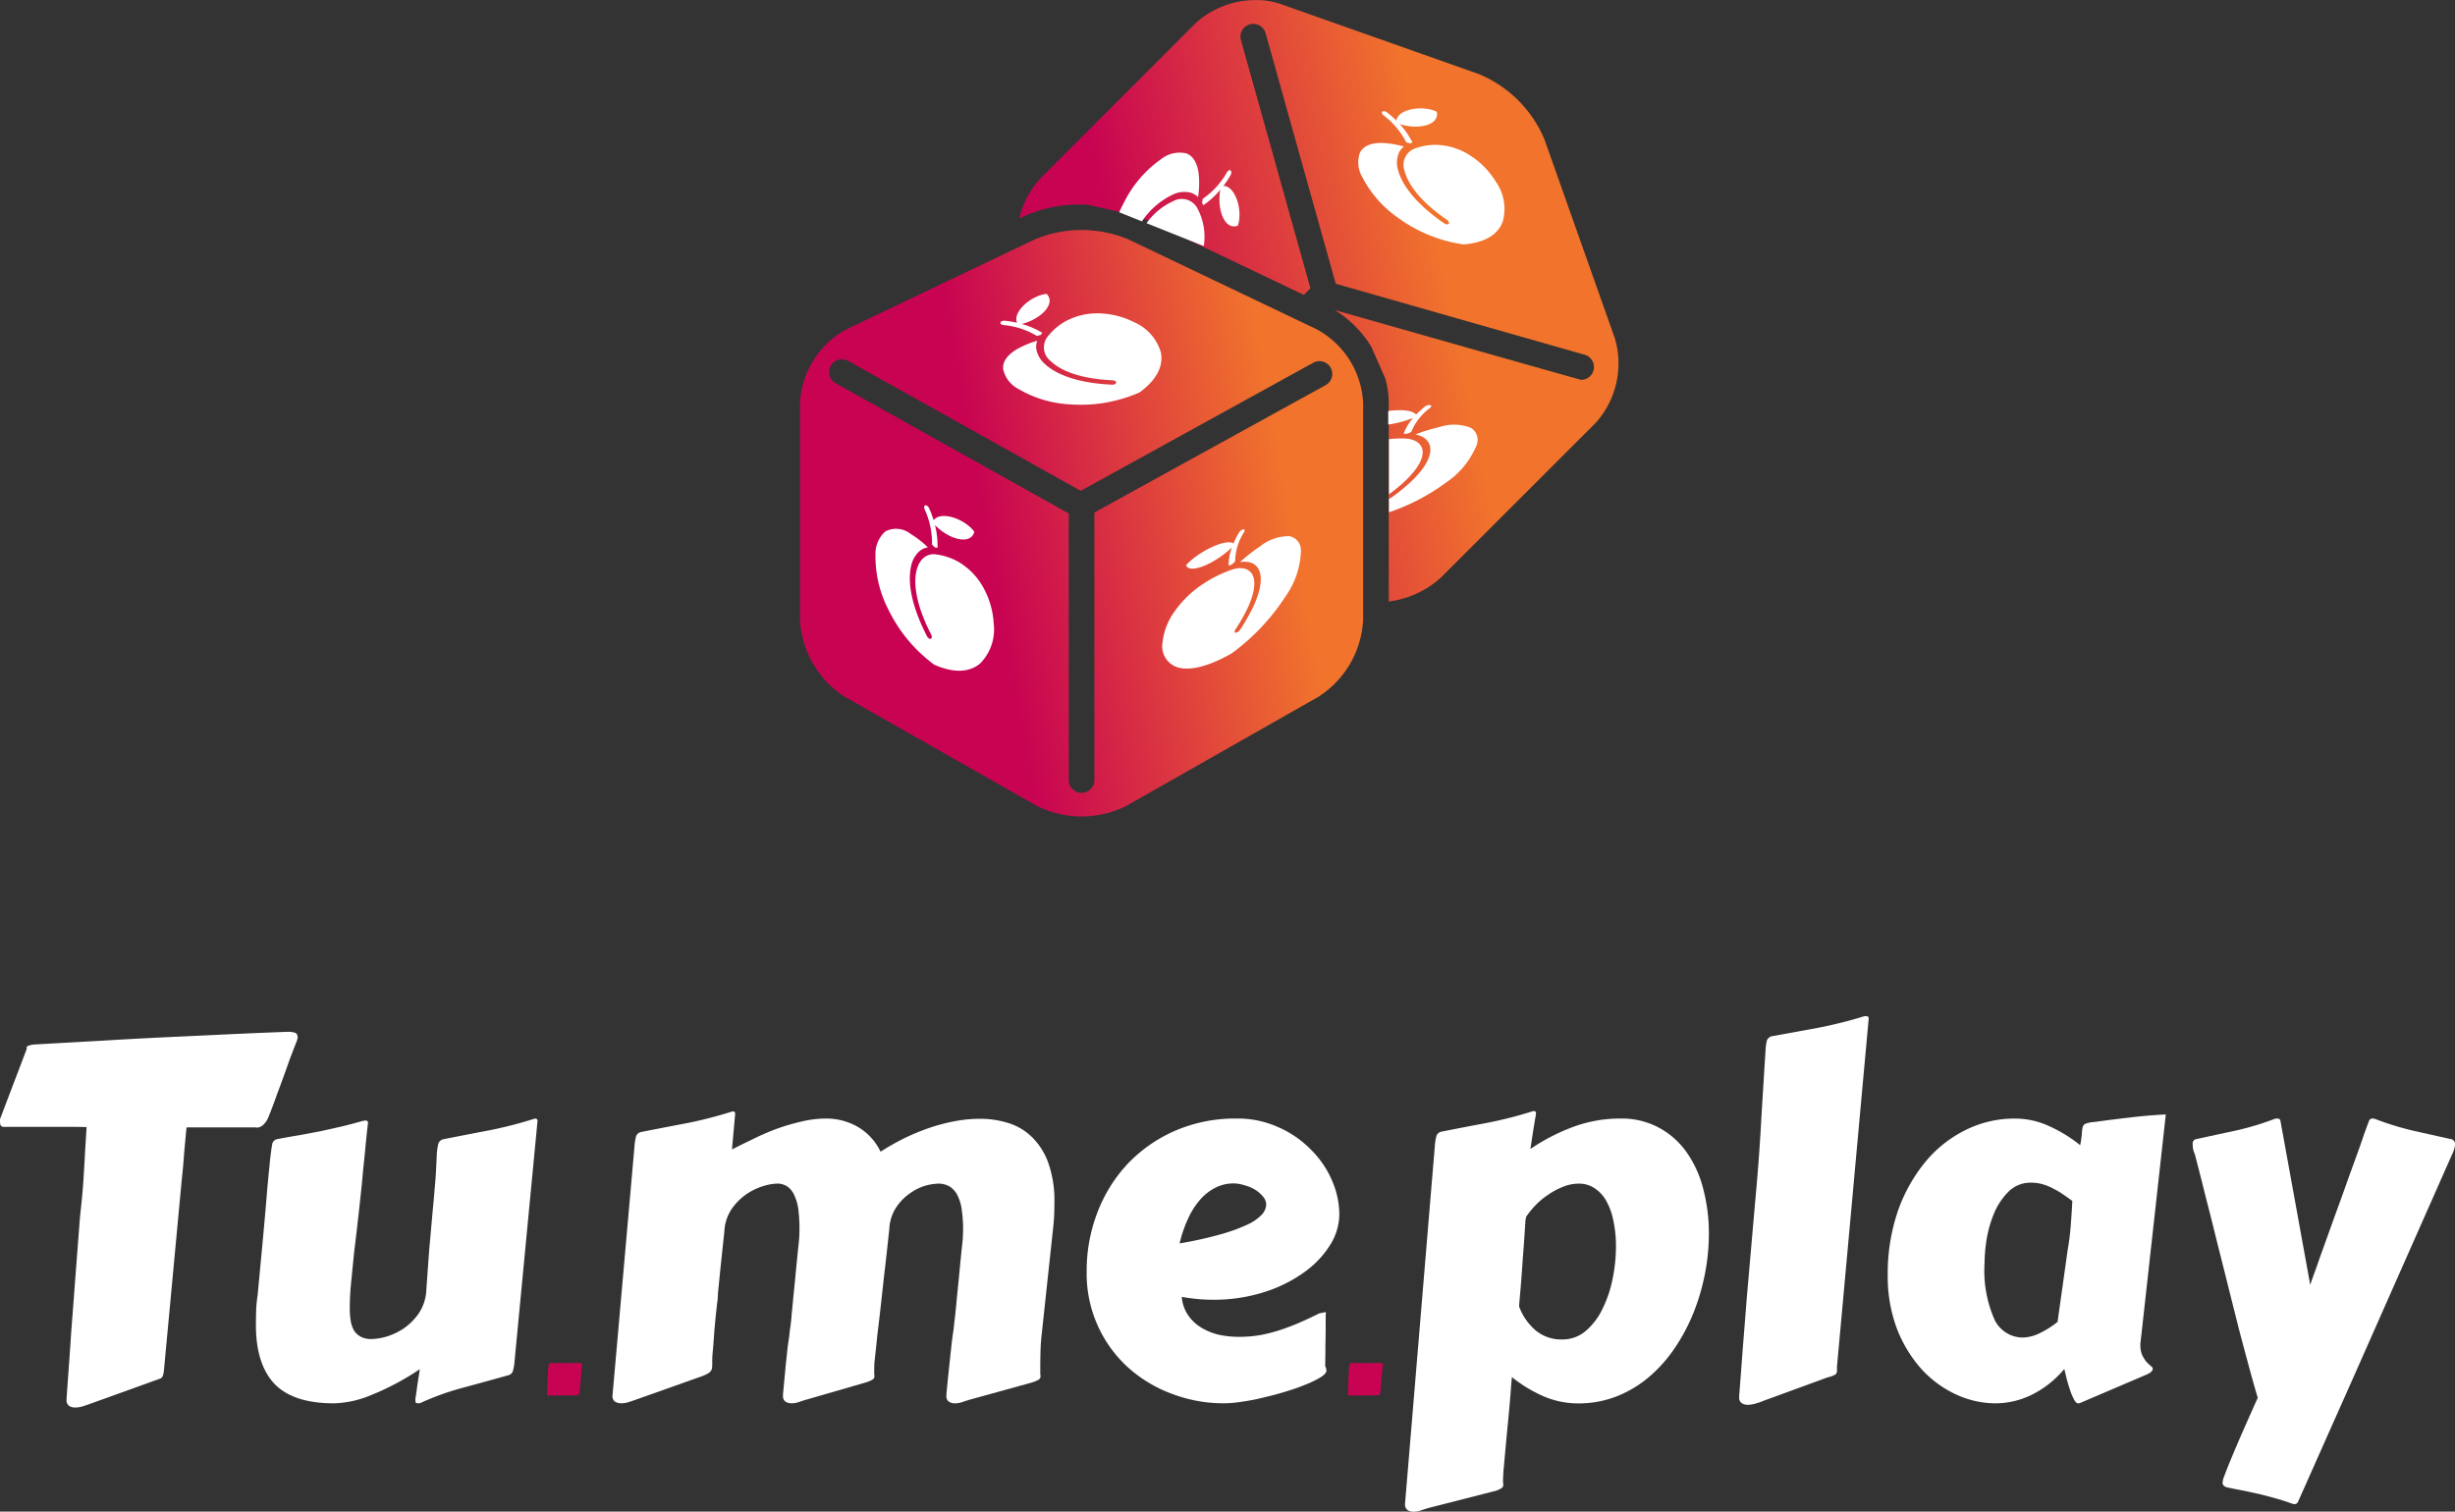 <svg xmlns="http://www.w3.org/2000/svg" xmlns:xlink="http://www.w3.org/1999/xlink" width="254.704" height="156.86" viewBox="0 0 254.704 156.86">
  <rect x="0" y="0" width="254.704" height="156.86" fill="#333333" stroke="none"/>
  <defs>
    <linearGradient id="linear-gradient" x1="0.495" y1="1.412" x2="1.023" y2="1.314" gradientUnits="objectBoundingBox">
      <stop offset="0" stop-color="#c80352"/>
      <stop offset="1" stop-color="#f1732c"/>
    </linearGradient>
    <linearGradient id="linear-gradient-2" x1="0.495" y1="2.131" x2="1.022" y2="2.026" xlink:href="#linear-gradient"/>
  </defs>
  <g id="logo_Tumeplay" data-name="logo Tumeplay" transform="translate(-139 -103.102)">
    <path id="Tracé_1" data-name="Tracé 1" d="M277.693,451.989c.011-.264.02-.472.025-.623s.009-.279.009-.363.008-.144.008-.177v-.212c.006-.045.011-.118.017-.219s.014-.25.025-.43.025-.43.042-.734a1.748,1.748,0,0,1,.051-.38.228.228,0,0,1,.194-.135h1.552l1.526-.017a.192.192,0,0,1,.126.042.2.2,0,0,1,.051.16l-.236,2.648a2.285,2.285,0,0,1-.068.38c-.017.073-.079.115-.186.126l-1.476.018q-.75.009-1.569.009a.254.254,0,0,1-.076-.009c-.011-.006-.017-.023-.017-.05Z" transform="translate(-81.936 -204.169)" fill="#c80352"/>
    <path id="Tracé_2" data-name="Tracé 2" d="M480.714,451.989c.011-.264.02-.472.025-.623s.008-.279.008-.363.009-.144.009-.177v-.212c.006-.045.011-.118.017-.219s.014-.25.025-.43.025-.43.042-.734a1.746,1.746,0,0,1,.051-.38.228.228,0,0,1,.194-.135h1.552l1.527-.017a.192.192,0,0,1,.126.042.2.2,0,0,1,.051.16l-.236,2.648a2.282,2.282,0,0,1-.068.38c-.017.073-.079.115-.186.126l-1.476.018q-.751.009-1.569.009a.252.252,0,0,1-.076-.009c-.011-.006-.017-.023-.017-.05Z" transform="translate(-201.874 -204.169)" fill="#c80352"/>
    <path id="Tracé_3" data-name="Tracé 3" d="M145.908,402.773q.126-1.846.253-3.567t.228-3.34l.911-11.944q.152-1.366.253-2.48.1-1.139.152-2.2.076-1.088.126-2.176.076-1.114.152-2.455-.835-.025-1.771-.025H139.4a.333.333,0,0,1-.354-.2,1.878,1.878,0,0,1-.051-.405V373.8l2.784-7.313-.025-.1a.228.228,0,0,1,.152-.2,2.189,2.189,0,0,1,.759-.152q3.492-.2,6.756-.38,3.29-.2,6.478-.354l6.4-.3q3.213-.152,6.6-.279a2.8,2.8,0,0,1,.633.076q.355.075.354.557a.227.227,0,0,1-.025.1.224.224,0,0,0-.025.1q-.4,1.037-.759,1.974-.329.936-.658,1.847t-.683,1.847q-.329.936-.734,1.974a1.12,1.12,0,0,0-.1.253,3.882,3.882,0,0,1-.228.481,2.118,2.118,0,0,1-.4.481,1.017,1.017,0,0,1-.633.253,1.3,1.3,0,0,0-.253-.025h-7.035q-.126,1.291-.253,2.733-.1,1.443-.253,2.809L156,399.94a2.22,2.22,0,0,1-.1.456.461.461,0,0,1-.329.329l-7.161,2.581c-.185.068-.43.151-.734.252a2.774,2.774,0,0,1-.886.152,1.155,1.155,0,0,1-.633-.177.753.753,0,0,1-.253-.658Z" transform="translate(0 -154.553)" fill="#fff"/>
    <path id="Tracé_4" data-name="Tracé 4" d="M230.711,411.831a4.9,4.9,0,0,1-.2,1.164.731.731,0,0,1-.557.4q-2.151.606-4.5,1.239a27.544,27.544,0,0,0-4.529,1.619.741.741,0,0,1-.228.026c-.135,0-.219-.033-.253-.1a.926.926,0,0,1-.025-.227v-.179q.025-.125.076-.479.051-.33.127-.937.1-.606.253-1.619a27.058,27.058,0,0,1-5.036,2.682,10.693,10.693,0,0,1-3.872.861q-4.226,0-6.174-2.024-1.923-2.05-1.923-6.1,0-.734.025-1.493a13.112,13.112,0,0,1,.152-1.594q.279-2.986.481-5.112.2-2.151.329-3.644t.2-2.429q.1-.961.152-1.594.076-.633.1-1.038.05-.43.1-.835.1-.81.177-1.139a.685.685,0,0,1,.582-.43q1.189-.228,2.252-.4,1.088-.2,2.126-.4,1.063-.228,2.151-.481t2.3-.607h.1a.22.22,0,0,1,.1-.025q.3,0,.3.2v.05q-.1.861-.177,1.619t-.152,1.569q-.076.785-.177,1.7-.076.911-.2,2.126-.127,1.189-.3,2.758t-.431,3.644l-.3,3.036a27.532,27.532,0,0,0-.152,2.784,8.008,8.008,0,0,0,.1,1.316,3,3,0,0,0,.354,1.012,1.967,1.967,0,0,0,.709.632,2.375,2.375,0,0,0,1.113.228,6.329,6.329,0,0,0,1.442-.228,6.743,6.743,0,0,0,1.822-.835,6.126,6.126,0,0,0,1.594-1.569,4.711,4.711,0,0,0,.81-2.48q.177-2.506.3-4.175.152-1.7.253-2.834.1-1.164.177-1.948t.126-1.493q.076-.734.126-1.544.05-.835.1-2.075a5.928,5.928,0,0,1,.177-1.139.735.735,0,0,1,.582-.43q2.3-.455,4.707-.911a43.622,43.622,0,0,0,4.707-1.215q.2,0,.228.076a.247.247,0,0,1,.051.177Z" transform="translate(-38.319 -167.558)" fill="#fff"/>
    <path id="Tracé_5" data-name="Tracé 5" d="M331.432,414.82c-.185.05-.43.127-.734.228a2.443,2.443,0,0,1-.886.177,1.155,1.155,0,0,1-.633-.177.69.69,0,0,1-.253-.607v-.151q.177-1.848.3-2.986.126-1.164.2-1.873t.126-1.063q.051-.379.1-.683c.034-.22.059-.455.076-.709q.051-.379.127-1.063.076-.708.177-1.847.126-1.164.3-3.036.1-1.012.2-2a15,15,0,0,0,.126-1.847,13.306,13.306,0,0,0-.126-1.923,4.478,4.478,0,0,0-.4-1.493,2.3,2.3,0,0,0-.784-.987,2.2,2.2,0,0,0-1.291-.354,5.322,5.322,0,0,0-1.265.2,5.123,5.123,0,0,0-1.544.734,5.4,5.4,0,0,0-1.417,1.366,4.458,4.458,0,0,0-.81,2.125v.1q-.3,2.884-.557,5.01-.228,2.1-.4,3.618t-.3,2.531q-.1,1.012-.177,1.72-.076.683-.126,1.139-.026.455-.025.86v.354a1.177,1.177,0,0,1,.025.228.437.437,0,0,1-.2.354,3.544,3.544,0,0,1-.835.33l-5.946,1.72c-.186.05-.43.127-.734.228a2.441,2.441,0,0,1-.886.177,1.156,1.156,0,0,1-.633-.177.689.689,0,0,1-.253-.607v-.151q.177-1.848.278-2.986.126-1.164.2-1.873.1-.708.152-1.063.05-.379.076-.683c.034-.22.067-.455.1-.709s.068-.607.1-1.063q.076-.708.177-1.847.126-1.164.3-3.036.1-1.012.2-2a15.009,15.009,0,0,0,.126-1.847,16.55,16.55,0,0,0-.1-1.923,4.935,4.935,0,0,0-.379-1.493,2.293,2.293,0,0,0-.708-.987,1.84,1.84,0,0,0-1.164-.354,5.436,5.436,0,0,0-1.392.253,6.579,6.579,0,0,0-1.746.835,6.1,6.1,0,0,0-1.544,1.544,4.544,4.544,0,0,0-.759,2.328q-.2,1.873-.329,3.087-.126,1.189-.2,1.974-.075.759-.126,1.24-.025.455-.05.86-.026.1-.076.582-.051.455-.126,1.113-.051.633-.126,1.392-.051.734-.1,1.392-.05.632-.1,1.113-.025.456-.025.557v.455a3.119,3.119,0,0,1-.025.43.655.655,0,0,1-.152.329,1.165,1.165,0,0,1-.379.278,4.507,4.507,0,0,1-.658.278l-6.63,2.353c-.186.068-.431.151-.734.253a2.8,2.8,0,0,1-.886.151,1.156,1.156,0,0,1-.633-.177.69.69,0,0,1-.253-.607l2.277-25.81a5.932,5.932,0,0,1,.177-1.139.734.734,0,0,1,.582-.43q2.3-.455,4.707-.911a43.794,43.794,0,0,0,4.707-1.215q.2,0,.227.076a.249.249,0,0,1,.05.177l-.329,3.695q.936-.481,2.1-1.037a26.363,26.363,0,0,1,2.429-1.063A20.978,20.978,0,0,1,313.82,386a10.921,10.921,0,0,1,2.606-.329,6.543,6.543,0,0,1,3.214.81,5.937,5.937,0,0,1,2.455,2.631,25.441,25.441,0,0,1,2.4-1.366,23.066,23.066,0,0,1,2.606-1.088,19.709,19.709,0,0,1,2.682-.709,14.053,14.053,0,0,1,2.606-.253,9.782,9.782,0,0,1,3.011.455,6.031,6.031,0,0,1,2.455,1.493,7.106,7.106,0,0,1,1.67,2.707,11.682,11.682,0,0,1,.607,4.024q0,.607-.025,1.265-.025.632-.1,1.316l-1.164,10.83q-.127,1.063-.152,1.974-.025.885-.025,2.075v.354a1.174,1.174,0,0,1,.025.228.4.4,0,0,1-.2.354,3.545,3.545,0,0,1-.835.33Z" transform="translate(-91.738 -166.499)" fill="#fff"/>
    <path id="Tracé_6" data-name="Tracé 6" d="M430.052,386.729a10.152,10.152,0,0,1,4.352.911,10.709,10.709,0,0,1,3.366,2.328,10.119,10.119,0,0,1,2.176,3.188,8.929,8.929,0,0,1,.759,3.543,6.088,6.088,0,0,1-.962,3.163,9.965,9.965,0,0,1-2.707,2.834,14.446,14.446,0,0,1-4.15,2.05,17.3,17.3,0,0,1-5.339.785,17.865,17.865,0,0,1-3.188-.3,3.926,3.926,0,0,0,.633,1.872,4.455,4.455,0,0,0,1.341,1.291,6.3,6.3,0,0,0,1.822.759,9.888,9.888,0,0,0,2.125.228,12.99,12.99,0,0,0,2.328-.2,17.065,17.065,0,0,0,2.176-.582q1.037-.354,2-.784t1.822-.861q.228-.05.379-.076a1.193,1.193,0,0,1,.329-.051s-.009.135-.025.4v1.139q0,.734-.025,1.771,0,1.037-.025,2.3a.793.793,0,0,1,.1.253,1.092,1.092,0,0,1,.025.2q0,.3-.557.658a9.748,9.748,0,0,1-1.467.733,19.986,19.986,0,0,1-2.05.734q-1.139.354-2.328.633a20.6,20.6,0,0,1-2.3.455,12.636,12.636,0,0,1-1.948.177,15.12,15.12,0,0,1-5.314-.962,14.137,14.137,0,0,1-4.555-2.707,13.131,13.131,0,0,1-4.352-10,16.742,16.742,0,0,1,1.138-6.2,15.366,15.366,0,0,1,3.189-5.061,15.143,15.143,0,0,1,4.934-3.391A15.671,15.671,0,0,1,430.052,386.729Zm-.3,6.731a4.144,4.144,0,0,0-1.923.456,5.273,5.273,0,0,0-1.594,1.265,8.052,8.052,0,0,0-1.24,1.974,13.081,13.081,0,0,0-.86,2.53,40.251,40.251,0,0,0,4.327-.962,18.151,18.151,0,0,0,2.758-1.012,4.851,4.851,0,0,0,1.468-1.037,1.643,1.643,0,0,0,.43-1.012,1.29,1.29,0,0,0-.354-.86,3.144,3.144,0,0,0-.835-.708,4.055,4.055,0,0,0-1.113-.456A3.673,3.673,0,0,0,429.749,393.46Z" transform="translate(-162.751 -167.558)" fill="#fff"/>
    <path id="Tracé_7" data-name="Tracé 7" d="M507.7,396.174q-.151,2.429-.278,3.947-.1,1.518-.177,2.48-.076.937-.127,1.493c-.034.354-.059.692-.076,1.012a5.982,5.982,0,0,0,1.72,2.48,4.171,4.171,0,0,0,2.734.936,3.688,3.688,0,0,0,2.429-.861,6.808,6.808,0,0,0,1.746-2.277,12.279,12.279,0,0,0,1.062-3.112,16.8,16.8,0,0,0,.356-3.416,12.407,12.407,0,0,0-.253-2.581,6.86,6.86,0,0,0-.708-2.049,3.709,3.709,0,0,0-1.215-1.367,2.843,2.843,0,0,0-1.7-.506,4.276,4.276,0,0,0-1.62.329,7.358,7.358,0,0,0-1.519.809,7.764,7.764,0,0,0-1.34,1.114,8.252,8.252,0,0,0-.961,1.189Zm.507-7.414a20.665,20.665,0,0,1,4.453-2.3,13.908,13.908,0,0,1,4.858-.861,8.1,8.1,0,0,1,4.1.987,8.277,8.277,0,0,1,2.885,2.631,11.417,11.417,0,0,1,1.67,3.8,17.9,17.9,0,0,1,.557,4.5,21.962,21.962,0,0,1-.4,4.15,22.564,22.564,0,0,1-1.191,4.074,19.528,19.528,0,0,1-1.948,3.669,14.841,14.841,0,0,1-2.682,3.012,11.965,11.965,0,0,1-3.341,2,10.721,10.721,0,0,1-4,.734,9.049,9.049,0,0,1-3.643-.759,14.646,14.646,0,0,1-3.239-1.974c0,.083-.026.4-.077.936-.033.523-.085,1.164-.151,1.923s-.144,1.569-.229,2.429q-.125,1.317-.228,2.456t-.177,1.922q-.05.81-.05.937v.328a1.682,1.682,0,0,1,.026.279.376.376,0,0,1-.2.328,2.468,2.468,0,0,1-.835.33l-6.655,1.7c-.186.05-.431.125-.734.227a2.431,2.431,0,0,1-.885.177,1.155,1.155,0,0,1-.633-.177.751.751,0,0,1-.252-.658l3.086-37.046a5.894,5.894,0,0,1,.177-1.138.734.734,0,0,1,.582-.431q2.3-.455,4.732-.911a43.132,43.132,0,0,0,4.733-1.215c.134,0,.21.025.227.076a.249.249,0,0,1,.051.177.682.682,0,0,1-.026.151,2.93,2.93,0,0,1-.075.455q-.052.355-.177,1.088Q508.413,387.469,508.211,388.759Z" transform="translate(-210.435 -166.426)" fill="#fff"/>
    <path id="Tracé_8" data-name="Tracé 8" d="M581.739,378.219q.3-3.466.481-6.858.2-3.391.431-6.959a5.3,5.3,0,0,1,.151-1.139.738.738,0,0,1,.583-.43l4.706-.86a44.6,44.6,0,0,0,4.758-1.189.768.768,0,0,1,.228-.025q.279,0,.279.253l-3.291,36.135v.43a.478.478,0,0,1-.177.379,3.137,3.137,0,0,1-.835.3l-6.629,2.429a5.228,5.228,0,0,1-.734.253,2.809,2.809,0,0,1-.885.153,1.146,1.146,0,0,1-.633-.179.687.687,0,0,1-.252-.606v-.152q.2-2.555.378-4.985.2-2.455.4-5.061.229-2.606.481-5.516T581.739,378.219Z" transform="translate(-260.481 -152.216)" fill="#fff"/>
    <path id="Tracé_9" data-name="Tracé 9" d="M643.814,409.262a.816.816,0,0,0-.025.2v.152a2.488,2.488,0,0,0,.2,1.063,3.734,3.734,0,0,0,.431.683c.169.169.321.312.455.43q.2.152.2.279,0,.354-.759.658l-6.808,2.909q-.026.026-.177.026c-.135,0-.269-.118-.4-.354a5.879,5.879,0,0,1-.4-.911q-.177-.532-.354-1.139c-.1-.422-.194-.809-.279-1.164a10.367,10.367,0,0,1-3.44,2.707,8.629,8.629,0,0,1-3.67.861,9.8,9.8,0,0,1-4.15-.936,11.169,11.169,0,0,1-3.593-2.657,13.656,13.656,0,0,1-2.531-4.2,15.373,15.373,0,0,1-.936-5.516,20.028,20.028,0,0,1,1.037-6.6,16.647,16.647,0,0,1,2.86-5.137,12.656,12.656,0,0,1,4.175-3.315,11.321,11.321,0,0,1,5.086-1.189,8.452,8.452,0,0,1,3.593.785,14.849,14.849,0,0,1,3.214,1.974,9.2,9.2,0,0,0,.177-1.215,3.248,3.248,0,0,1,.1-.708.53.53,0,0,1,.354-.329,3.212,3.212,0,0,1,.835-.152q1.822-.254,3.619-.456,1.823-.228,3.8-.329Zm-7.566-9.54a24.136,24.136,0,0,0,.33-2.707q.1-1.291.151-2.354-.4-.3-.885-.633a7.35,7.35,0,0,0-1.012-.607,5.277,5.277,0,0,0-1.139-.481,4.247,4.247,0,0,0-1.239-.177,3.226,3.226,0,0,0-2.3.886,7.008,7.008,0,0,0-1.493,2.176,12.262,12.262,0,0,0-.81,2.733,16.71,16.71,0,0,0-.228,2.556,12.614,12.614,0,0,0,1.038,5.871,3.26,3.26,0,0,0,2.935,1.847,4.124,4.124,0,0,0,1.7-.43,9.489,9.489,0,0,0,1.9-1.189Z" transform="translate(-282.727 -166.937)" fill="#fff"/>
    <path id="Tracé_10" data-name="Tracé 10" d="M705.8,426.508a.376.376,0,0,1-.127.151.226.226,0,0,1-.2.077.756.756,0,0,1-.229-.026q-.911-.328-1.72-.556t-1.619-.43q-.784-.177-1.62-.354-.836-.154-1.77-.354a.9.9,0,0,1-.406-.178.465.465,0,0,1-.127-.379,2.309,2.309,0,0,1,.076-.38c.068-.185.219-.582.456-1.189q.354-.886,1.087-2.607.734-1.695,2.026-4.579-.38-1.266-.861-3.037t-1.038-3.872q-.531-2.1-1.113-4.428-.583-2.354-1.189-4.732-.583-2.4-1.19-4.732-.581-2.353-1.138-4.479a2.328,2.328,0,0,1-.2-.658q-.026-.278-.026-.455a.453.453,0,0,1,.406-.455q1.973-.43,4.1-.886a28.676,28.676,0,0,0,4.023-1.215.771.771,0,0,1,.228-.025q.331,0,.354.253l3.088,17q.1-.3.38-1.088.3-.81.682-1.923.406-1.113.885-2.455t.987-2.733q.506-1.392.988-2.758.505-1.392.936-2.581t.734-2.1q.328-.911.505-1.366a.376.376,0,0,1,.38-.253.144.144,0,0,1,.1.025h.1a30.629,30.629,0,0,0,3.9,1.215q2,.455,3.972.886a.529.529,0,0,1,.481.557,2.847,2.847,0,0,1-.3,1.012l-10.425,23.557Z" transform="translate(-328.387 -167.558)" fill="#fff"/>
    <path id="Tracé_11" data-name="Tracé 11" d="M395.453,171.743l-19.626-9.37a12.643,12.643,0,0,0-9.586,0l-19.626,9.37a9.219,9.219,0,0,0-4.793,7.6v22.57a10.11,10.11,0,0,0,4.618,7.935L366.416,221.2a10.4,10.4,0,0,0,9.236,0l19.976-11.349a10.11,10.11,0,0,0,4.618-7.935v-22.57A9.219,9.219,0,0,0,395.453,171.743Zm.87,5.8-23.962,13.2v27.765a1.328,1.328,0,1,1-2.656,0V190.845l-24.154-13.5a1.328,1.328,0,1,1,1.292-2.32l24.1,13.467,24.1-13.275a1.328,1.328,0,1,1,1.284,2.324Z" transform="translate(-119.821 -34.458)" fill="url(#linear-gradient)"/>
    <path id="Tracé_12" data-name="Tracé 12" d="M445.119,110.8a12.645,12.645,0,0,1,6.779,6.778l7.3,20.636a9.219,9.219,0,0,1-1.984,8.763L441.15,163.034a9.86,9.86,0,0,1-5.411,2.484V144.885a9.614,9.614,0,0,0-.356-2.5l-1.458-3.309a11.634,11.634,0,0,0-3.783-3.8c4.421,1.258,25.467,7.242,25.575,7.242a1.328,1.328,0,0,0,.364-2.6l-25.843-7.371-7.282-26.016a1.328,1.328,0,0,0-2.556.721l7.21,25.76-.683.689-3.457-1.65-5.284-2.522-8.38-4-5.349-1.189-.044,0c-.181-.006-.362-.013-.545-.013a14.1,14.1,0,0,0-5.937,1.2l-.529.253a9.369,9.369,0,0,1,2.255-4.229l16.061-16.061a9.243,9.243,0,0,1,6.286-2.379,7.461,7.461,0,0,1,2.477.395Z" transform="translate(-152.657)" fill="url(#linear-gradient-2)"/>
    <path id="Tracé_13" data-name="Tracé 13" d="M430.933,146.382a1.832,1.832,0,0,0-.786-.462,2.719,2.719,0,0,0-1.739.153,7.988,7.988,0,0,0-3.3,2.825l.475.19a6.892,6.892,0,0,1,2.755-2.282,1.842,1.842,0,0,1,2.482.665h0a6.279,6.279,0,0,1,.749,2.416,6.453,6.453,0,0,1-.045,1.573l-5.942-2.374-.475-.19-2.356-.941c.179-.407.361-.776.536-1.1a12.046,12.046,0,0,1,3.823-4.425,3.1,3.1,0,0,1,2.589-.591c.74.266,1.195,1.056,1.313,2.286A10.058,10.058,0,0,1,430.933,146.382Z" transform="translate(-167.632 -22.825)" fill="#fff"/>
    <path id="Tracé_14" data-name="Tracé 14" d="M445.967,147.886a11.051,11.051,0,0,0,.729-1.093c.111-.191.122-.417.023-.507s-.269-.008-.381.182a8.353,8.353,0,0,1-2.52,2.761q-.031.2-.066.4.067.128.128.257a8.63,8.63,0,0,0,1.762-1.6c-.37,2.144.492,4.231,1.822,3.719C448,150.461,447.215,147.883,445.967,147.886Z" transform="translate(-180.038 -25.49)" fill="#fff"/>
    <path id="Tracé_15" data-name="Tracé 15" d="M493.882,211.822a2.463,2.463,0,0,1,.9.354,1.426,1.426,0,0,1,.655,1.163c.029.768-.453,2.441-4.016,5.018a.917.917,0,0,1-.28.134v-.452c3.092-2.283,3.519-3.744,3.492-4.42-.032-.832-.776-1.359-1.939-1.374h0a13.672,13.672,0,0,0-1.549.057l0,5.737v1.86a21.494,21.494,0,0,0,5.843-3.031,8.654,8.654,0,0,0,3.221-3.875,1.478,1.478,0,0,0-.559-1.848,4.734,4.734,0,0,0-3.23-.1A18.392,18.392,0,0,0,493.882,211.822Z" transform="translate(-208.035 -63.64)" fill="#fff"/>
    <path id="Tracé_16" data-name="Tracé 16" d="M494.737,205.964a9.843,9.843,0,0,0-.9.819c-.343-.464-1.6-.548-2.892-.373v1.4a10.526,10.526,0,0,0,2.584-.685,5.118,5.118,0,0,0-.983,1.643c.118,0,.236,0,.356,0,.144-.06.286-.117.428-.173a5.776,5.776,0,0,1,1.948-2.5c.164-.133.176-.268.027-.3A.785.785,0,0,0,494.737,205.964Z" transform="translate(-207.918 -60.657)" fill="#fff"/>
    <path id="Tracé_17" data-name="Tracé 17" d="M487.529,140.422a1.79,1.79,0,0,1,.549-.7,9.823,9.823,0,0,0-2.176-.368c-1.2-.043-2.028.3-2.38.978a3.026,3.026,0,0,0,.241,2.581,11.76,11.76,0,0,0,3.791,4.267,15.1,15.1,0,0,0,6.714,2.7c2.683-.212,3.68-1.379,4.044-2.324a4.888,4.888,0,0,0-.684-4.157,8.535,8.535,0,0,0-2.545-2.663,6.858,6.858,0,0,0-3.531-1.187,6.129,6.129,0,0,0-2.433.415h0a1.8,1.8,0,0,0-.962,2.317c.225.915,1.1,2.789,4.388,5.055.178.123.258.3.176.4a.208.208,0,0,1-.173.06.585.585,0,0,1-.3-.108c-3.583-2.467-4.54-4.547-4.793-5.567A2.658,2.658,0,0,1,487.529,140.422Z" transform="translate(-203.418 -21.414)" fill="#fff"/>
    <path id="Tracé_18" data-name="Tracé 18" d="M490.846,131.846a10.954,10.954,0,0,0-.965-.845c-.171-.132-.389-.171-.489-.088s-.042.259.127.392a8.158,8.158,0,0,1,2.349,2.793c.126.037.253.075.383.116.088-.032.176-.063.265-.091a8.448,8.448,0,0,0-1.32-1.91c2.027.633,4.157.066,3.832-1.287C493.6,130.209,491,130.638,490.846,131.846Z" transform="translate(-206.972 -16.231)" fill="#fff"/>
    <path id="Tracé_19" data-name="Tracé 19" d="M396.748,186.288a1.786,1.786,0,0,1,.094-.885,9.821,9.821,0,0,0-2.04.838c-1.046.6-1.566,1.323-1.5,2.089a3.026,3.026,0,0,0,1.569,2.063,11.757,11.757,0,0,0,5.474,1.617,15.1,15.1,0,0,0,7.128-1.255c2.165-1.6,2.394-3.116,2.2-4.109a4.88,4.88,0,0,0-2.778-3.167,8.524,8.524,0,0,0-3.568-.915,6.854,6.854,0,0,0-3.624.859,6.128,6.128,0,0,0-1.846,1.639h0a1.8,1.8,0,0,0,.409,2.475c.676.658,2.405,1.788,6.4,1.971.217.01.379.12.36.245a.21.21,0,0,1-.115.143.581.581,0,0,1-.311.066c-4.346-.2-6.258-1.459-7.011-2.191A2.651,2.651,0,0,1,396.748,186.288Z" transform="translate(-150.228 -46.942)" fill="#fff"/>
    <path id="Tracé_20" data-name="Tracé 20" d="M394.353,180.617a10.833,10.833,0,0,0-1.266-.207c-.214-.023-.421.06-.46.183s.1.243.315.265a8.158,8.158,0,0,1,3.47,1.128q.189-.053.385-.1.087-.111.178-.218a8.408,8.408,0,0,0-2.131-.923c2.055-.534,3.564-2.142,2.572-3.119C395.824,177.772,393.848,179.508,394.353,180.617Z" transform="translate(-149.831 -44.025)" fill="#fff"/>
    <path id="Tracé_21" data-name="Tracé 21" d="M365.537,239.464a1.829,1.829,0,0,1,.835-.367,10.047,10.047,0,0,0-1.784-1.387,2.422,2.422,0,0,0-2.622-.273,3.1,3.1,0,0,0-1.035,2.445,12.045,12.045,0,0,0,1.35,5.69,15.464,15.464,0,0,0,4.745,5.7c2.523,1.111,3.988.541,4.775-.135a5,5,0,0,0,1.4-4.082,8.72,8.72,0,0,0-1-3.637,7.017,7.017,0,0,0-2.608-2.784,6.277,6.277,0,0,0-2.4-.806h0c-.938-.128-1.7.494-1.991,1.623-.241.936-.365,3.048,1.506,6.69.1.2.086.4-.035.445a.215.215,0,0,1-.185-.03.6.6,0,0,1-.217-.243c-2.036-3.964-1.89-6.305-1.622-7.348A2.721,2.721,0,0,1,365.537,239.464Z" transform="translate(-131.102 -79.198)" fill="#fff"/>
    <path id="Tracé_22" data-name="Tracé 22" d="M374.284,232.787a11.084,11.084,0,0,0-.46-1.231c-.089-.2-.267-.343-.4-.316s-.164.214-.074.415a8.36,8.36,0,0,1,.764,3.659q.144.141.288.29c.1.014.19.029.284.047a8.621,8.621,0,0,0-.265-2.364c1.522,1.555,3.719,2.078,4.082.7C377.562,232.645,375.012,231.772,374.284,232.787Z" transform="translate(-138.418 -75.698)" fill="#fff"/>
    <path id="Tracé_23" data-name="Tracé 23" d="M442.721,241.727a2.454,2.454,0,0,0-.968-.009,18.436,18.436,0,0,1,2.089-1.635,4.74,4.74,0,0,1,3.055-1.059,1.479,1.479,0,0,1,1.182,1.526,8.665,8.665,0,0,1-1.625,4.77,22.356,22.356,0,0,1-5.577,5.879c-2.947,1.664-4.648,1.706-5.556,1.447a2.294,2.294,0,0,1-1.591-2.654,6.729,6.729,0,0,1,1.2-3.1A10.986,10.986,0,0,1,438,243.931a13.293,13.293,0,0,1,2.8-1.392h0c1.093-.4,1.976-.176,2.3.59.271.634.4,2.2-1.816,5.583-.12.184-.1.331.036.328a.442.442,0,0,0,.217-.083.918.918,0,0,0,.255-.256c2.407-3.679,2.259-5.415,1.957-6.122A1.425,1.425,0,0,0,442.721,241.727Z" transform="translate(-174.11 -80.284)" fill="#fff"/>
    <path id="Tracé_24" data-name="Tracé 24" d="M444.611,238.781a9.87,9.87,0,0,1,.547-1.087.784.784,0,0,1,.466-.37c.152-.021.189.109.083.292a5.769,5.769,0,0,0-.923,3.035c-.112.1-.225.207-.339.315-.111.041-.221.084-.331.128a5.109,5.109,0,0,1,.331-1.886c-1.785,1.677-4.348,2.789-4.758,1.856C440.8,239.736,443.773,238.245,444.611,238.781Z" transform="translate(-177.636 -79.293)" fill="#fff"/>
  </g>
</svg>
